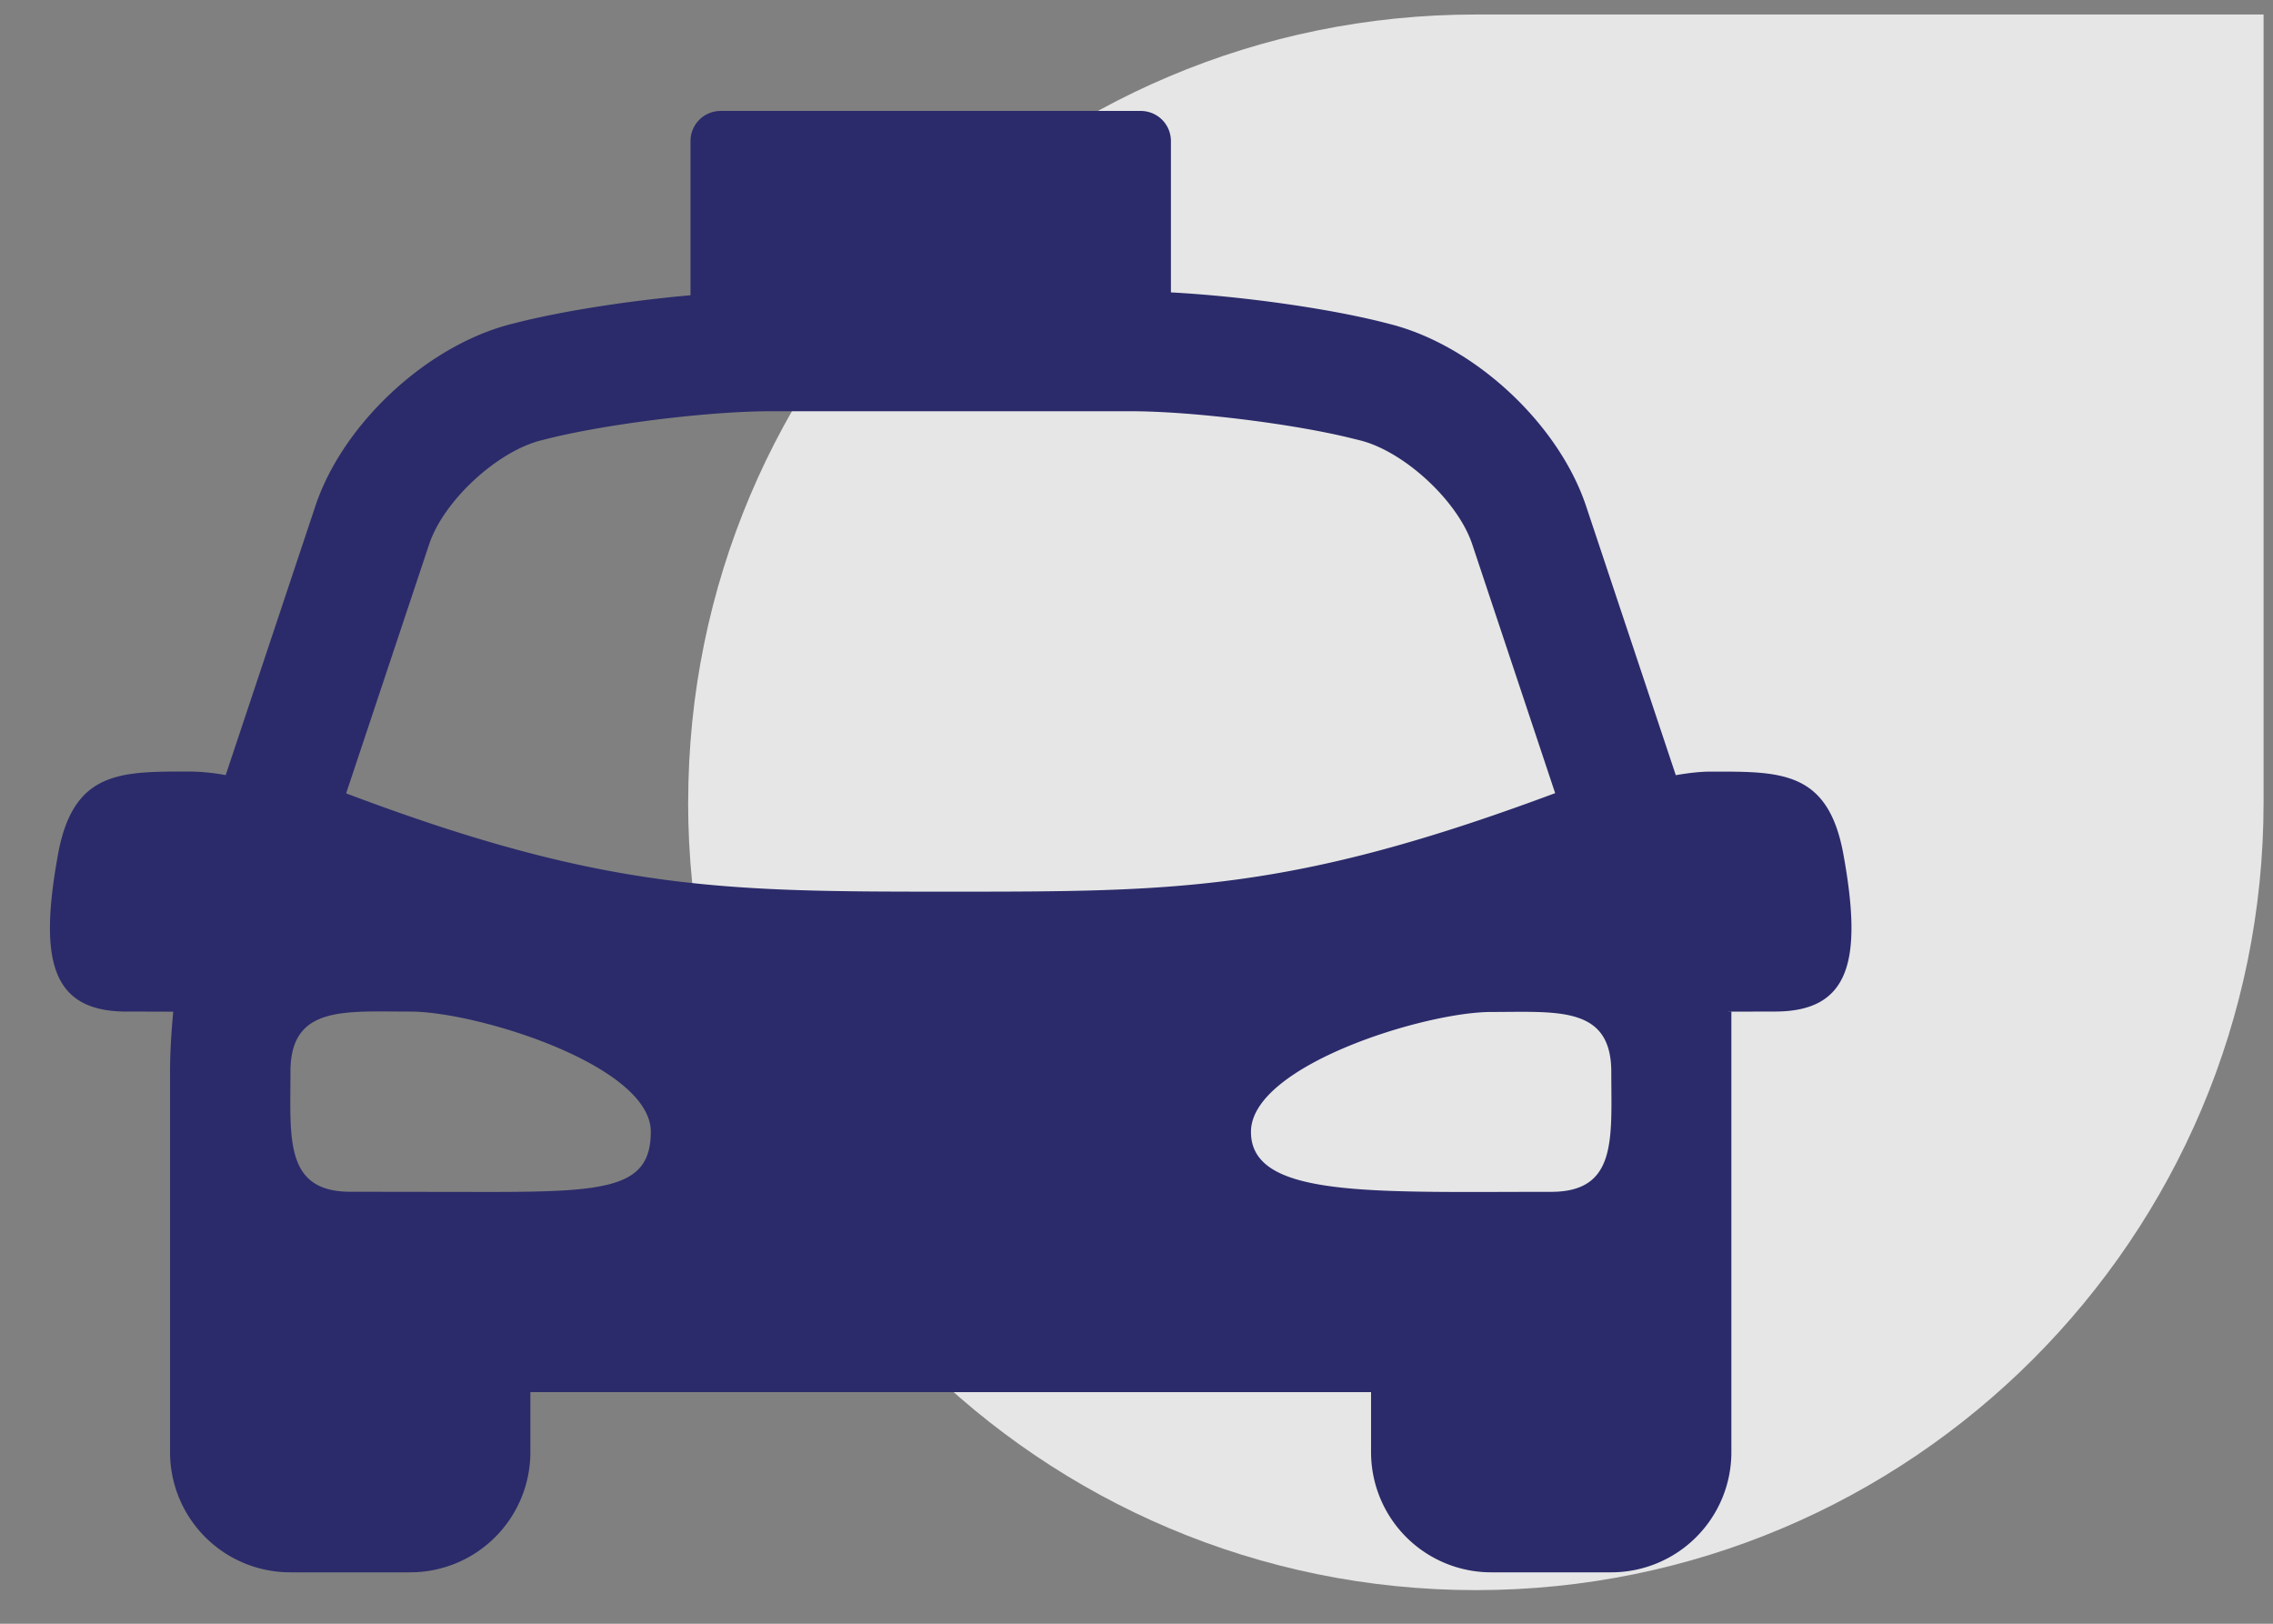 <svg width="42" height="30" fill="none" xmlns="http://www.w3.org/2000/svg"><rect width="100%" height="100%" fill="#808080" stroke="none"/><path opacity=".8" d="M12.716 14.823C12.716 6.784 19.232.268 27.27.268h14.556v14.555c0 8.04-6.517 14.556-14.556 14.556-8.039 0-14.555-6.517-14.555-14.556z" fill="#fff"/><path d="M34.063 15.79c-.282-1.561-1.164-1.534-2.452-1.534-.18 0-.4.023-.646.066l-1.657-4.97c-.51-1.53-2.074-2.978-3.637-3.368l-.133-.034c-1.063-.266-2.64-.48-3.902-.548V2.605a.556.556 0 00-.555-.555h-7.767a.556.556 0 00-.555.555v2.85c-1.098.097-2.3.28-3.162.494l-.132.033c-1.564.39-3.128 1.839-3.638 3.369l-1.657 4.97a3.856 3.856 0 00-.644-.066c-1.29 0-2.172-.027-2.455 1.535-.352 1.94-.133 2.9 1.27 2.9.295 0 .58 0 .86.002-.038.399-.059.777-.059 1.111v7.028a2.22 2.22 0 002.22 2.219H7.58a2.22 2.22 0 002.22-2.22v-1.109h15.534v1.11a2.22 2.22 0 002.22 2.219h2.219a2.22 2.22 0 002.219-2.22v-8.137h-.058v-.002l.861-.002c1.4.001 1.62-.959 1.268-2.899zM8.696 22.022l-2.22-.003c-1.225 0-1.109-.993-1.109-2.219s.994-1.11 2.22-1.11c1.225 0 4.438.994 4.438 2.22 0 1.078-.858 1.118-3.33 1.112zm-2.3-7.364l1.535-4.605c.267-.8 1.254-1.714 2.072-1.918l.131-.033c1.097-.273 2.976-.504 4.104-.504h6.658c1.128 0 3.007.231 4.101.505l.134.033c.817.205 1.805 1.119 2.072 1.918l1.533 4.6c-4.878 1.82-7.014 1.82-11.17 1.82-4.15 0-6.361 0-11.17-1.816zm22.267 7.362c-3.329 0-5.548.116-5.548-1.108 0-1.224 3.213-2.215 4.438-2.215 1.226 0 2.22-.116 2.22 1.108 0 1.223.116 2.215-1.11 2.215z" fill="#2B2B6B"/></svg>